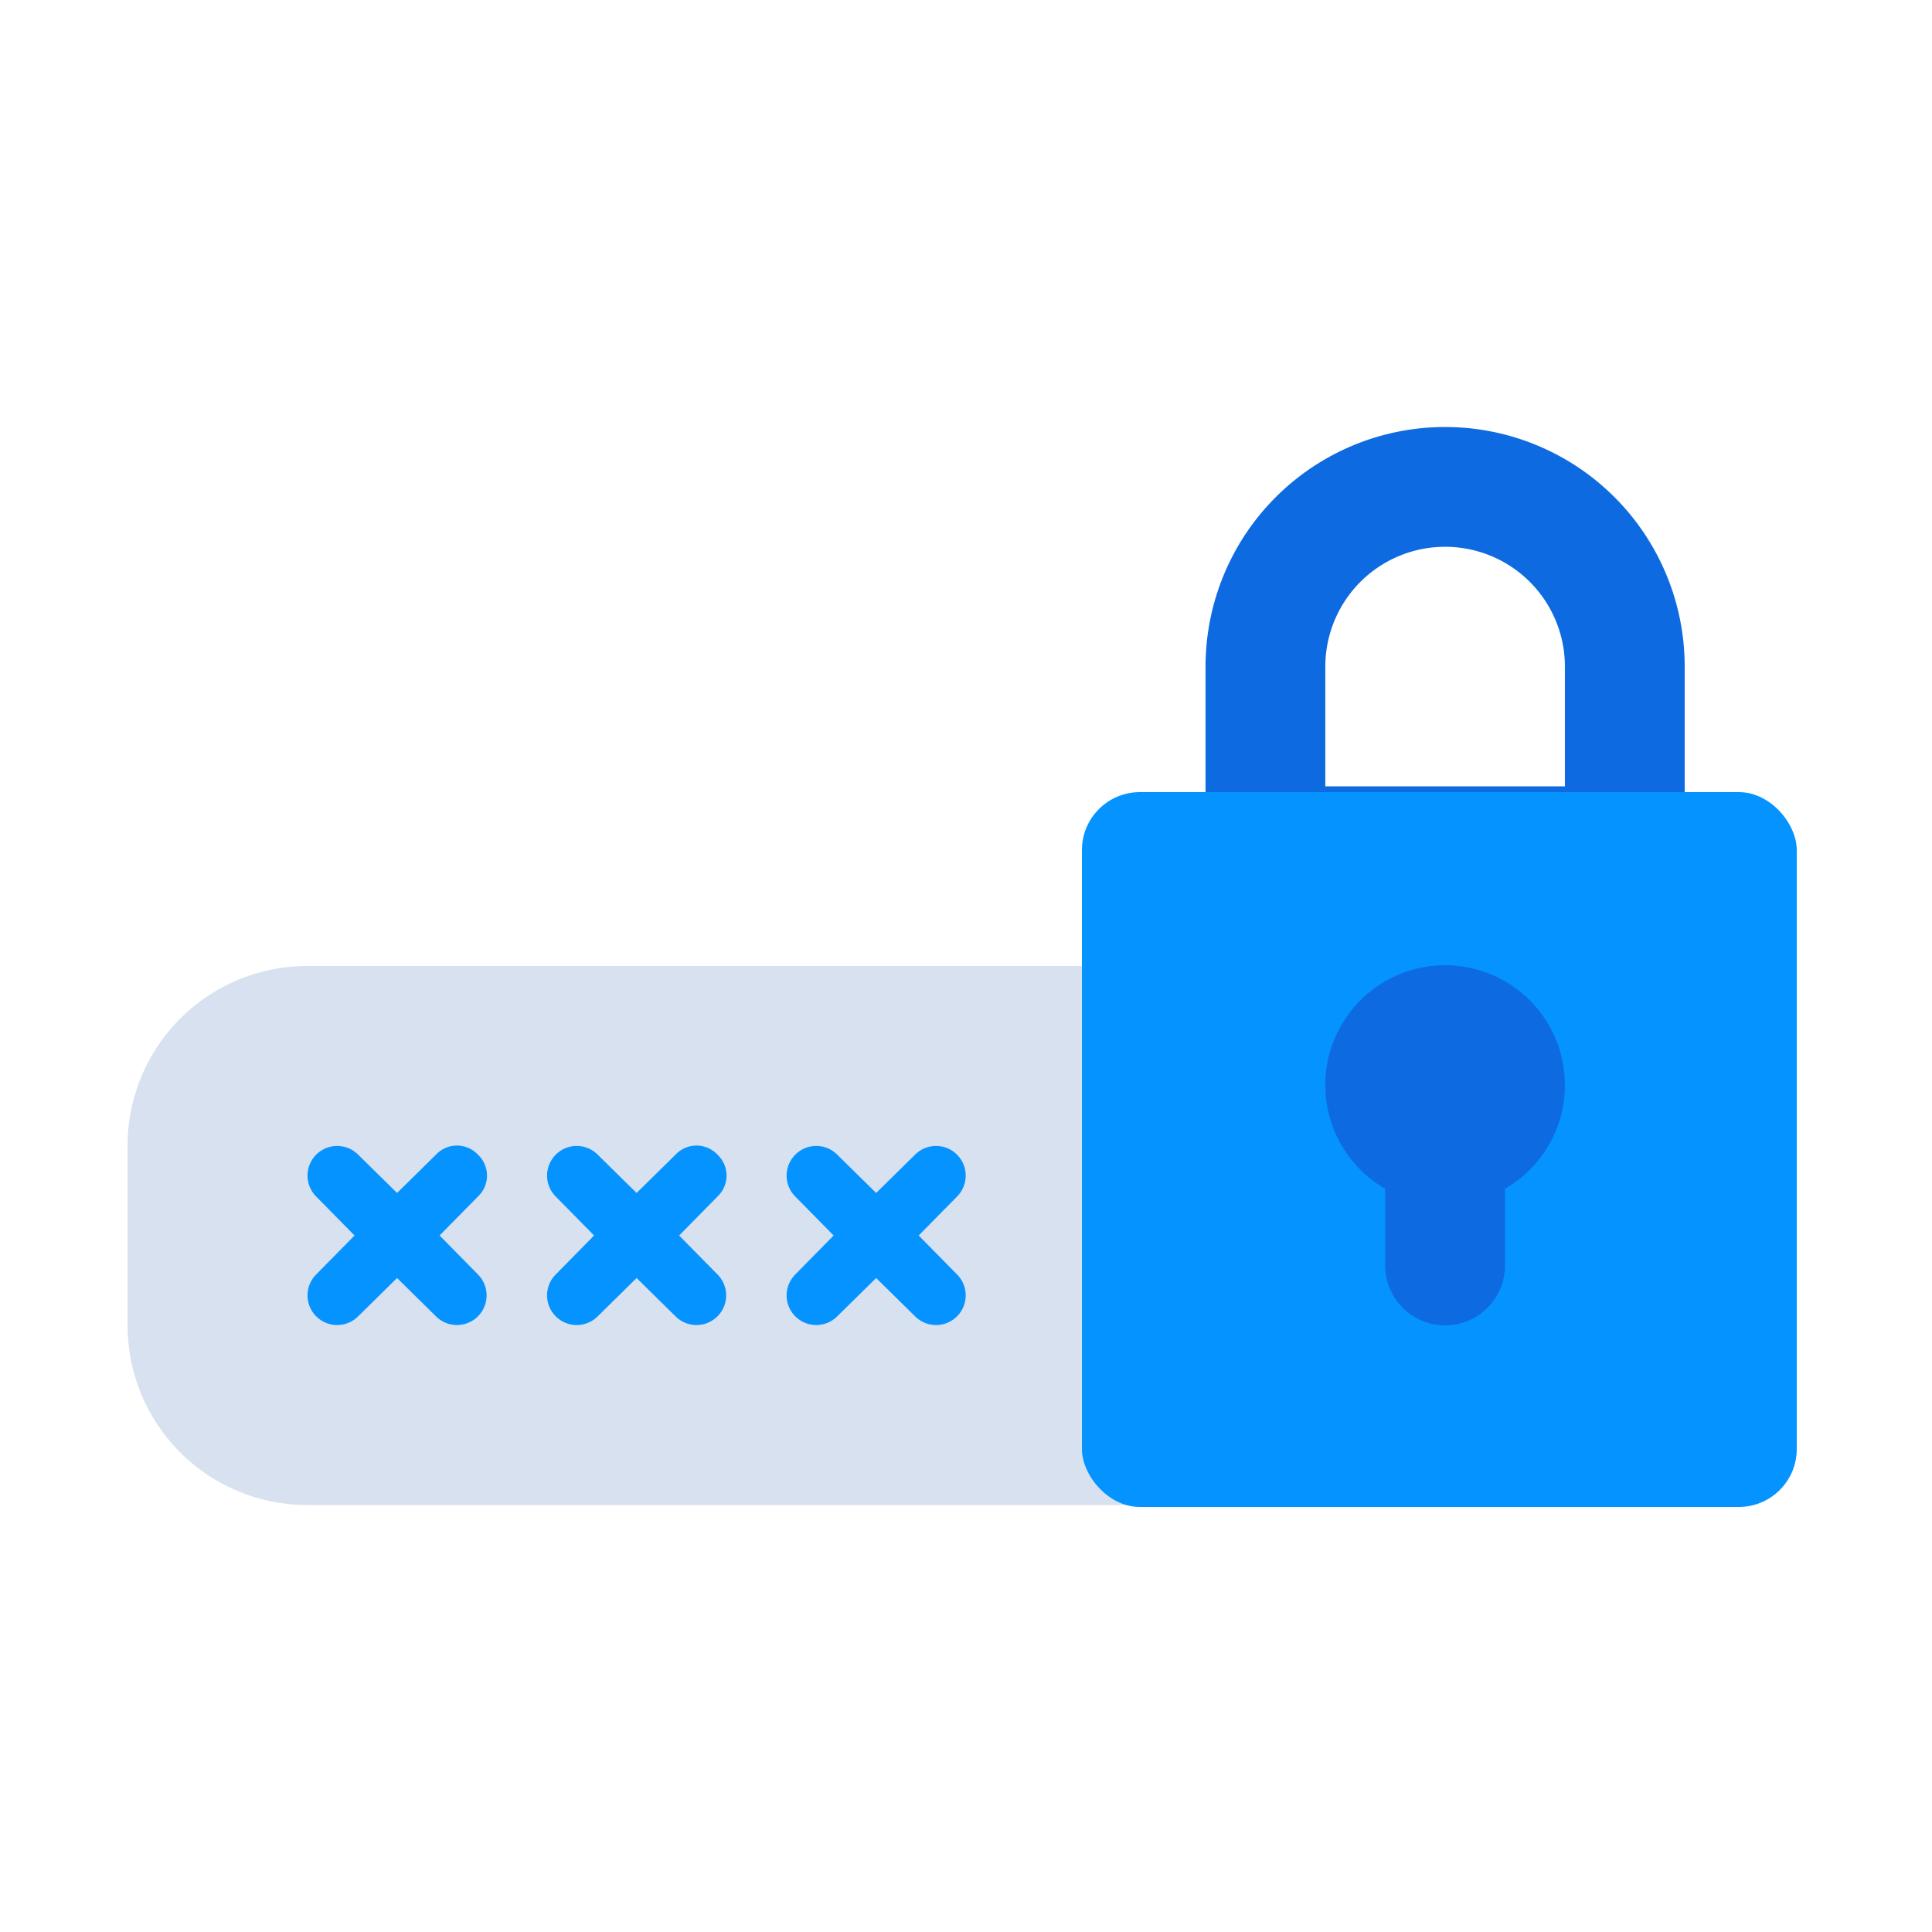 <svg xmlns="http://www.w3.org/2000/svg" xmlns:xlink="http://www.w3.org/1999/xlink" width="100" height="100" viewBox="0 0 100 100">
  <defs>
    <clipPath id="clip-password">
      <rect width="100" height="100"/>
    </clipPath>
  </defs>
  <g id="password" clip-path="url(#clip-password)">
    <g id="Password-2" data-name="Password" transform="translate(4.603 15.102)">
      <path id="Path_33" data-name="Path 33" d="M41.7,31.8H23.1A3.1,3.1,0,0,1,20,28.7V19.4a12.4,12.4,0,1,1,24.8,0v9.3A3.1,3.1,0,0,1,41.7,31.8ZM26.2,25.6H38.6V19.4a6.2,6.2,0,1,0-12.4,0Z" transform="translate(37.796)" fill="#0e6ae0"/>
      <path id="Path_34" data-name="Path 34" d="M60.9,37.7a3.1,3.1,0,0,1-3.1-3.1V19.1A3.1,3.1,0,0,0,54.7,16H11.3A9.3,9.3,0,0,0,2,25.3v9.3a9.3,9.3,0,0,0,9.3,9.3H60.9a3.1,3.1,0,1,0,0-6.2Z" transform="translate(0 18.898)" fill="#d8e1ef"/>
      <path id="Path_35" data-name="Path 35" d="M13.824,19.468a1.488,1.488,0,0,0-2.17,0L9.639,21.452,7.624,19.468a1.534,1.534,0,1,0-2.17,2.17l1.984,2.015L5.454,25.668a1.534,1.534,0,0,0,2.17,2.17l2.015-1.984,2.015,1.984a1.534,1.534,0,0,0,2.17-2.17L11.84,23.653l1.984-2.015a1.488,1.488,0,0,0,0-2.17Z" transform="translate(6.31 25.194)" fill="#0593ff"/>
      <path id="Path_36" data-name="Path 36" d="M17.824,19.468a1.488,1.488,0,0,0-2.17,0l-2.015,1.984-2.015-1.984a1.534,1.534,0,1,0-2.17,2.17l1.984,2.015L9.454,25.668a1.534,1.534,0,0,0,2.17,2.17l2.015-1.984,2.015,1.984a1.534,1.534,0,0,0,2.17-2.17L15.84,23.653l1.984-2.015a1.488,1.488,0,0,0,0-2.17Z" transform="translate(14.709 25.194)" fill="#0593ff"/>
      <path id="Path_37" data-name="Path 37" d="M19.84,23.639l1.984-2.015a1.534,1.534,0,1,0-2.17-2.17l-2.015,1.984-2.015-1.984a1.534,1.534,0,1,0-2.17,2.17l1.984,2.015-1.984,2.015a1.534,1.534,0,1,0,2.17,2.17l2.015-1.984,2.015,1.984a1.534,1.534,0,0,0,2.17-2.17Z" transform="translate(23.108 25.208)" fill="#0593ff"/>
      <rect id="Rectangle_8" data-name="Rectangle 8" width="37" height="37" rx="3" transform="translate(51.397 25.898)" fill="#0593ff"/>
      <path id="Path_38" data-name="Path 38" d="M34.4,22.225a6.2,6.2,0,1,0-9.3,5.332v3.968a3.1,3.1,0,1,0,6.2,0V27.557A6.2,6.2,0,0,0,34.4,22.225Z" transform="translate(41.995 18.872)" fill="#0e6ae0"/>
    </g>
  </g>
</svg>
